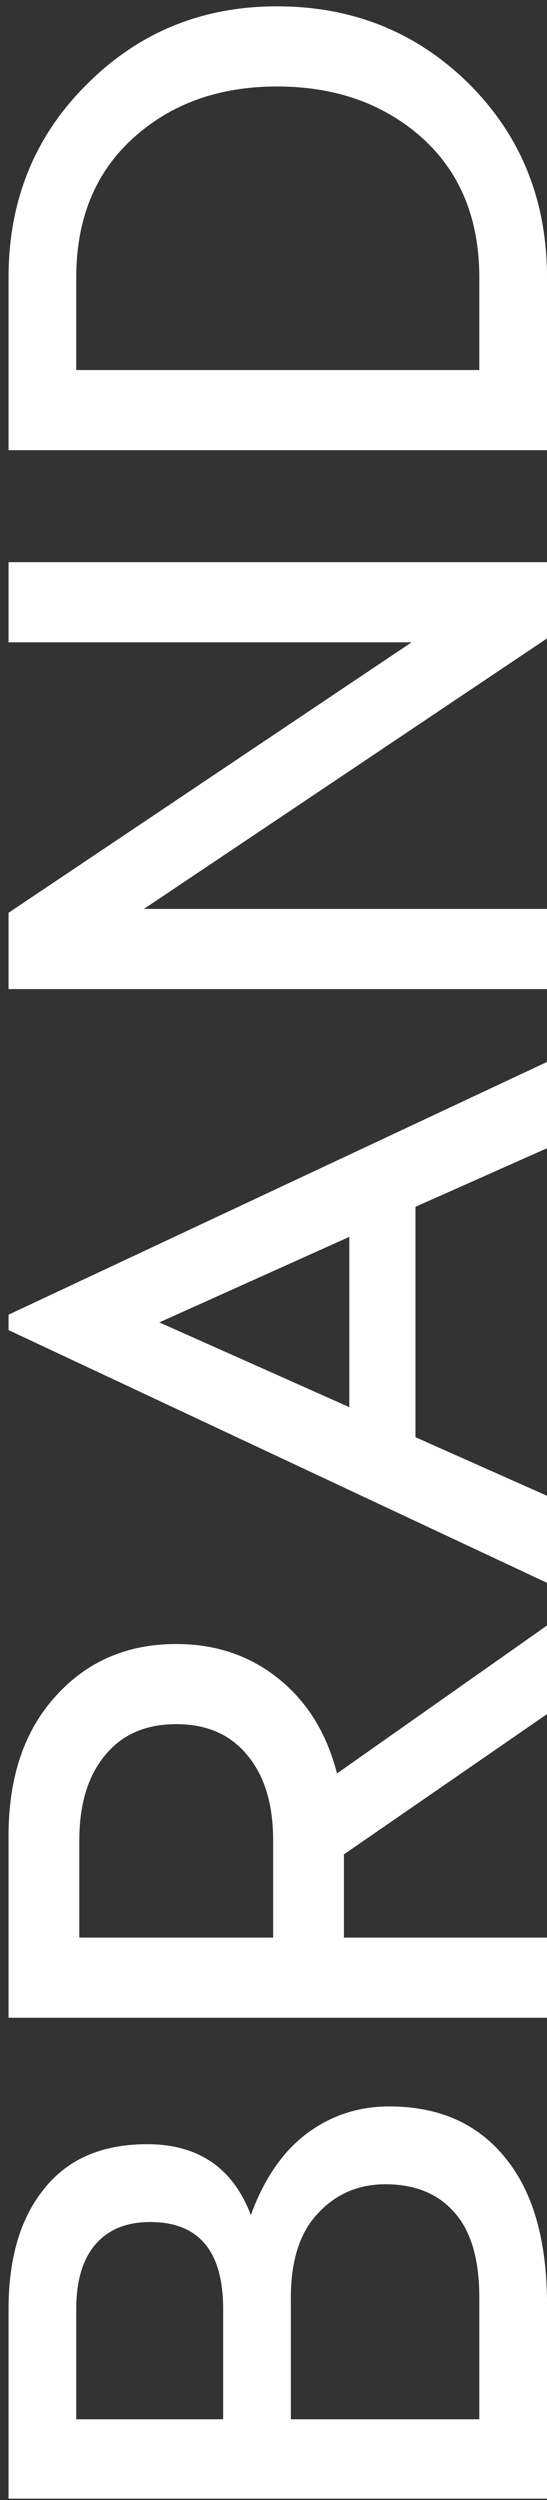 <svg width="32" height="146" viewBox="0 0 32 146" fill="none" xmlns="http://www.w3.org/2000/svg">
<rect x="0" y="0" width="32" height="146" fill="#333333" stroke="none"/>
<path d="M14.675 129.358C15.455 127.228 16.55 125.638 17.96 124.588C19.37 123.538 20.975 123.013 22.775 123.013C25.685 123.013 27.95 124.018 29.57 126.028C31.19 128.008 32 130.858 32 134.578V145.918H0.5V134.848C0.5 131.848 1.205 129.493 2.615 127.783C3.995 126.073 5.99 125.218 8.6 125.218C11.6 125.218 13.625 126.598 14.675 129.358ZM13.055 141.283V134.848C13.055 131.458 11.63 129.763 8.78 129.763C7.4 129.763 6.335 130.198 5.585 131.068C4.835 131.938 4.46 133.198 4.46 134.848V141.283H13.055ZM28.04 134.173C28.04 131.953 27.56 130.303 26.6 129.223C25.64 128.113 24.29 127.558 22.55 127.558C20.96 127.558 19.64 128.128 18.59 129.268C17.54 130.378 17.015 132.013 17.015 134.173V141.283H28.04V134.173ZM32 94.928V100.103L20.12 108.293V113.153H32V117.833H0.5V107.213C0.5 103.793 1.415 101.078 3.245 99.068C5.075 97.028 7.43 96.008 10.31 96.008C12.62 96.008 14.615 96.683 16.295 98.033C17.975 99.383 19.115 101.228 19.715 103.568L32 94.928ZM4.64 113.153H15.98V107.483C15.98 105.383 15.485 103.733 14.495 102.533C13.505 101.303 12.11 100.688 10.31 100.688C8.51 100.688 7.115 101.303 6.125 102.533C5.135 103.733 4.64 105.383 4.64 107.483V113.153ZM32 67.056L24.305 70.476V83.931L32 87.351L32 92.436L0.5 77.676V76.776L32 62.016V67.056ZM20.435 82.176V72.231L9.32 77.226L20.435 82.176ZM0.5 32.83H32V37.285L8.42 53.08H32V57.76H0.5V53.305L24.08 37.51H0.5V32.83ZM0.5 16.209C0.5 11.71 2.03 7.945 5.09 4.915C8.12 1.885 11.825 0.37 16.205 0.37C20.645 0.37 24.395 1.885 27.455 4.915C30.485 7.945 32 11.71 32 16.209V26.29H0.5L0.5 16.209ZM28.04 16.209C28.04 12.79 26.93 10.075 24.71 8.065C22.46 6.055 19.625 5.05 16.205 5.05C12.815 5.05 10.01 6.055 7.79 8.065C5.57 10.075 4.46 12.79 4.46 16.209V21.61H28.04V16.209Z" fill="white"/>
</svg>
